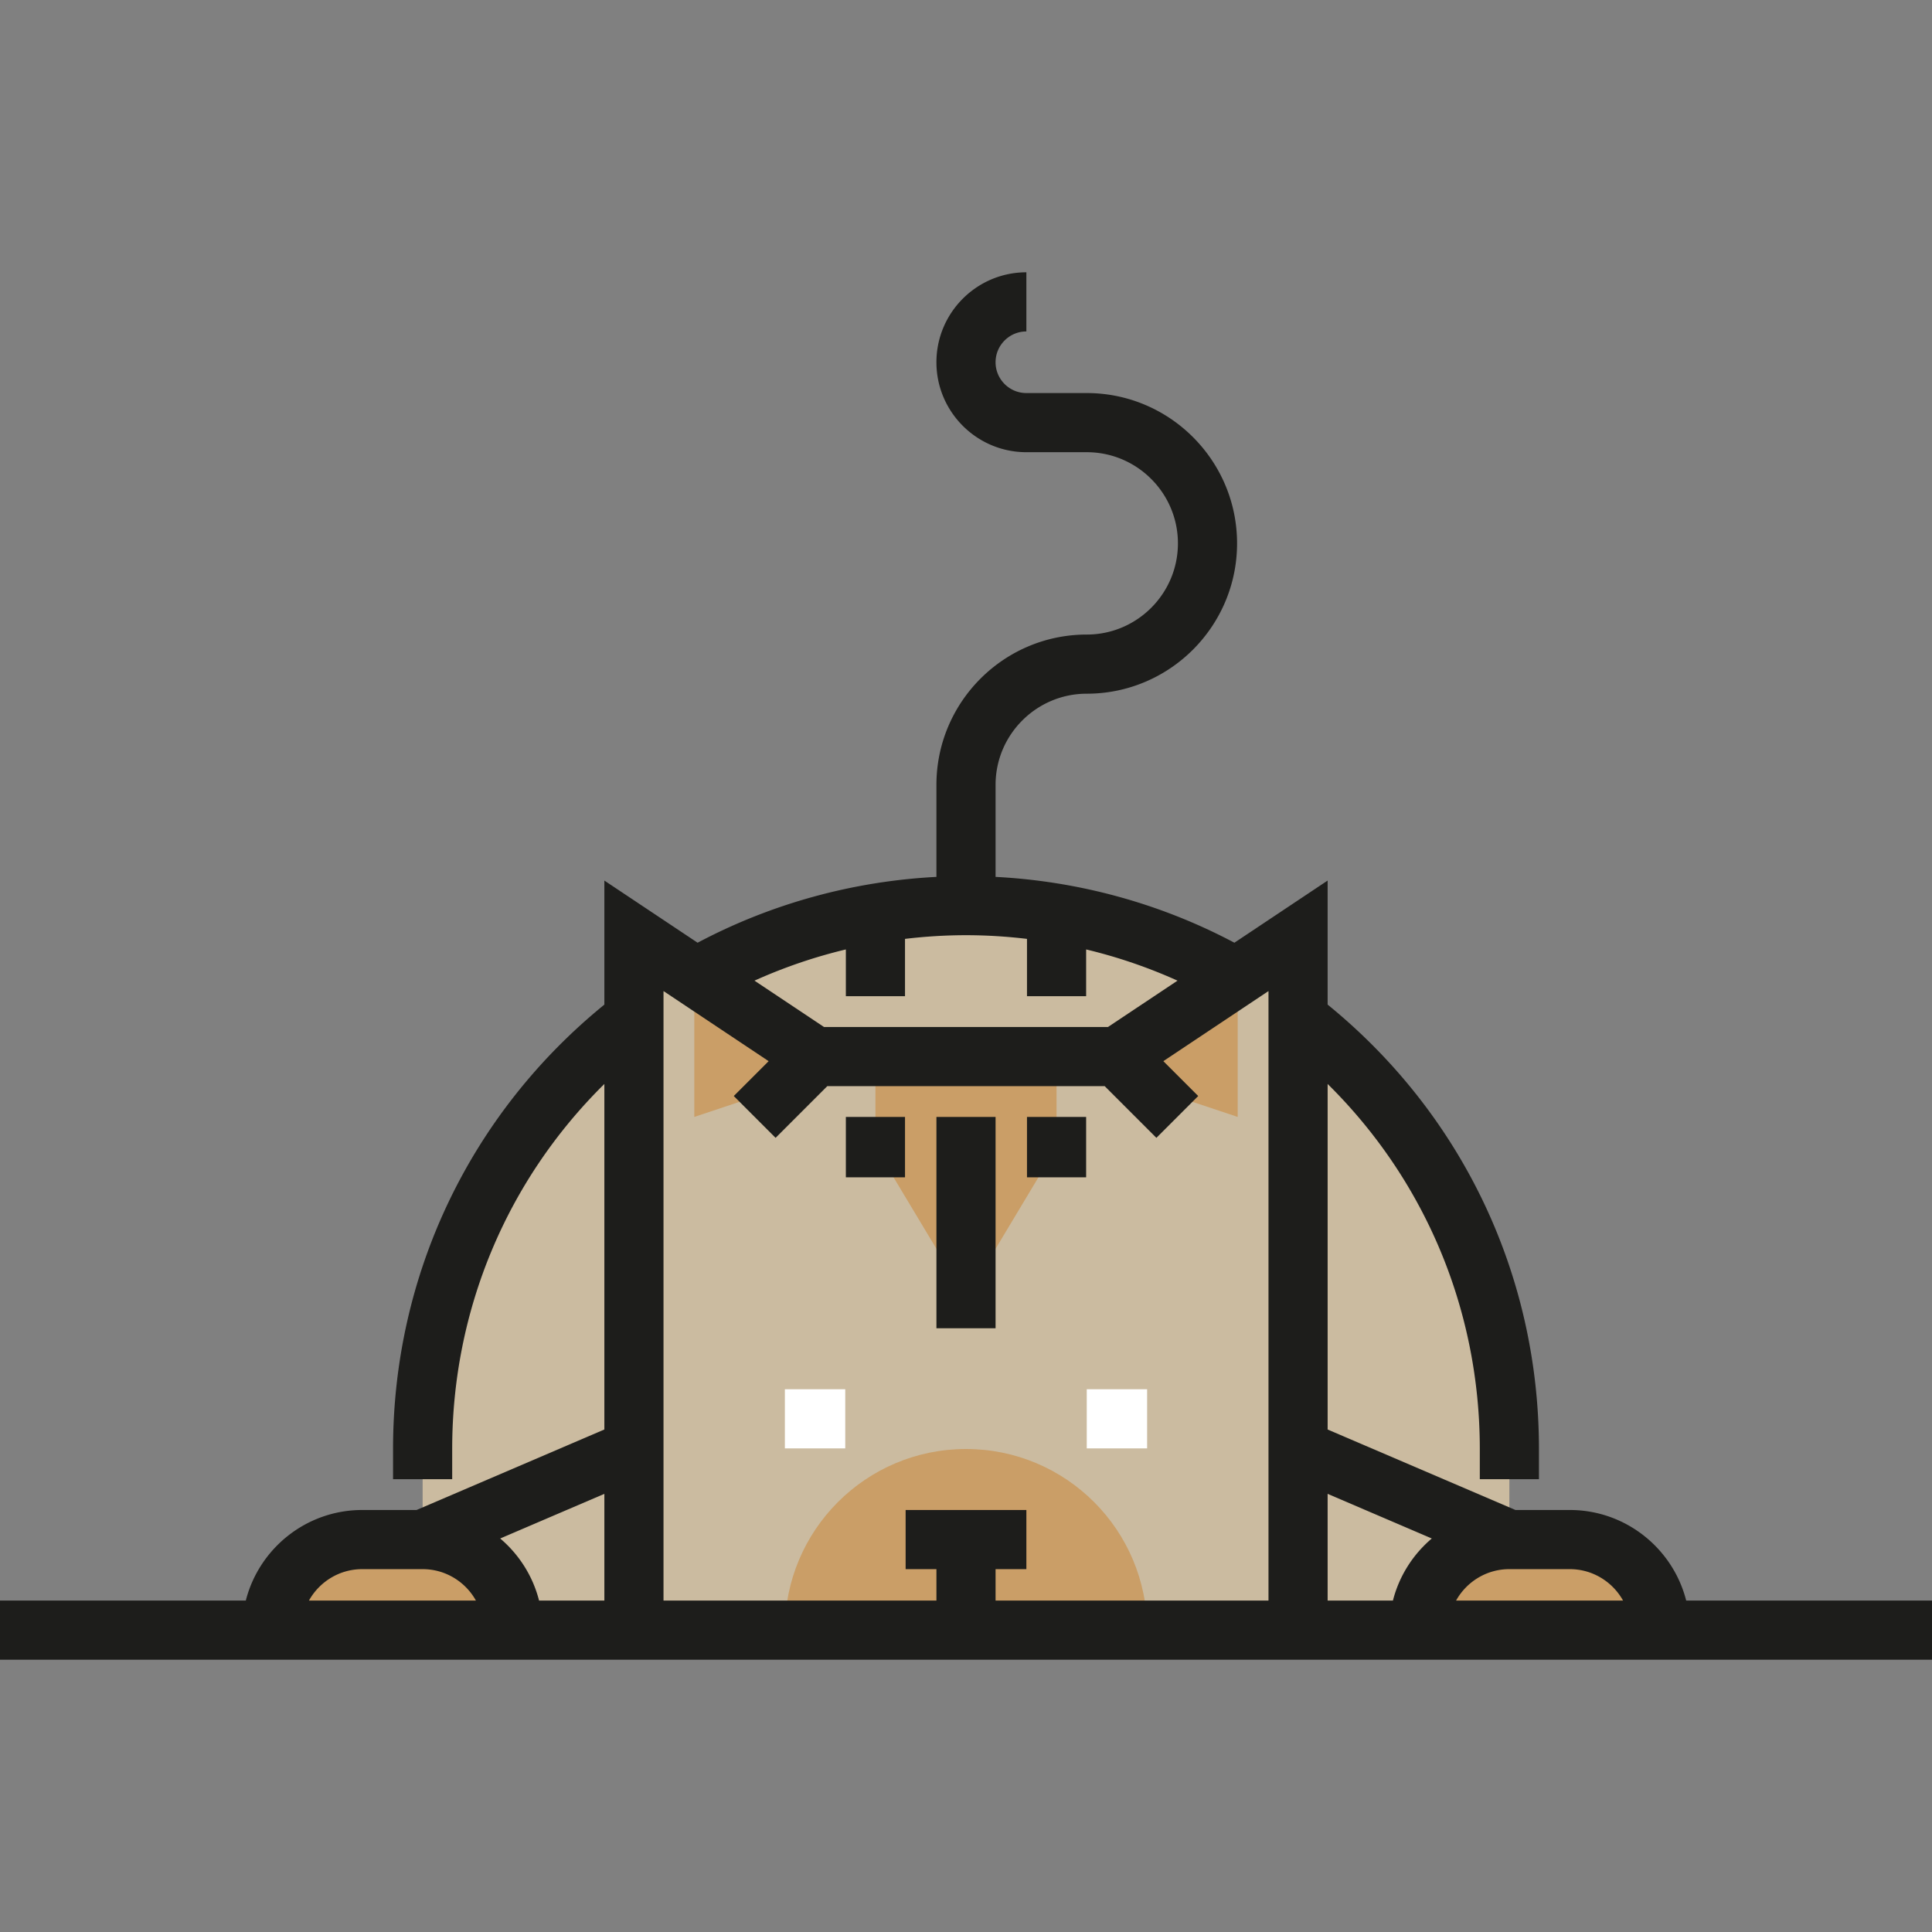 <svg xmlns="http://www.w3.org/2000/svg" viewBox="0 0 489.994 489.994" xml:space="preserve"><rect x="0" y="0" width="489.994" height="489.994" fill="#808080" stroke="none"/><path style="fill:#cbbba0" d="M244.997 229.686c-76.111 0-137.811 61.7-137.811 137.811v45.937h275.621v-45.937c0-76.112-61.7-137.811-137.81-137.811"/><path style="fill:#ca9e67" d="M76.561 390.465h45.937v22.969H76.561zm290.896 0h45.937v22.969h-45.937z"/><path style="fill:#cbbba0" d="M160.779 405.777V237.342l38.281 22.968 45.937 7.656h30.624l53.593-30.624v160.779l-15.312 15.312H168.435z"/><path style="fill:#ca9e67" d="M222.028 267.966v22.969l22.969 38.28 22.968-38.28v-22.969zM199.06 413.433c0-25.37 20.567-45.937 45.937-45.937s45.937 20.567 45.937 45.937M176.091 283.279l22.969-7.657V260.31l-22.969-15.313zm137.811 0-22.968-7.657V260.31l22.968-15.313z"/><path style="fill:#fff" d="M199.06 352.34h15.312v15H199.06zm76.562 0h15.311v15h-15.311z"/><path style="fill:#1d1d1b" d="M237.497 283.278h15v53.594h-15zm22.968 0h15v15.313h-15zm-45.937 0h15v15.313h-15z"/><path style="fill:#1d1d1b" d="M427.652 405.933c-3.35-13.186-15.319-22.969-29.532-22.969h-13.773l-47.632-20.414v-87.635c24.694 24.371 38.593 57.321 38.593 92.58v7.656h15v-7.656c0-44.098-19.487-84.958-53.593-112.707v-31.461l-23.648 15.765c-18.668-9.906-39.382-15.603-60.57-16.695v-23.336c0-12.751 10.374-23.125 23.125-23.125 21.022 0 38.124-17.103 38.124-38.125s-17.102-38.124-38.124-38.124h-15.313c-4.308 0-7.812-3.505-7.812-7.813s3.505-7.813 7.812-7.813v-15c-12.579 0-22.812 10.233-22.812 22.813s10.233 22.813 22.812 22.813h15.313c12.751 0 23.124 10.373 23.124 23.124s-10.373 23.125-23.124 23.125c-21.023 0-38.125 17.102-38.125 38.125v23.337c-21.189 1.093-41.901 6.79-60.57 16.696l-23.648-15.765v31.462c-34.105 27.749-53.593 68.611-53.593 112.706v7.656h15v-7.656c0-35.257 13.899-68.209 38.593-92.58v87.634l-47.632 20.414H91.874c-14.213 0-26.182 9.783-29.532 22.969H0v15h489.994v-15zm-16.014 0H369.29c2.644-4.747 7.709-7.969 13.517-7.969h15.313c5.808.001 10.873 3.223 13.518 7.969m-197.11-165.136v11.857h15V238.12c5.119-.61 10.282-.935 15.468-.935s10.35.325 15.469.935v14.534h15v-11.857a130 130 0 0 1 23.174 7.914l-17.632 11.755h-72.02l-17.632-11.755a130 130 0 0 1 23.173-7.914M91.874 397.965h15.312c5.808 0 10.874 3.222 13.518 7.969H78.356c2.644-4.747 7.709-7.969 13.518-7.969m44.844 7.968c-1.584-6.233-5.096-11.702-9.859-15.74l26.42-11.323v27.063zm31.561 0V251.355l26.665 17.777-8.843 8.842 10.606 10.607 13.116-13.115h70.348l13.115 13.115 10.607-10.607-8.843-8.843 26.664-17.777v154.578zm168.435-27.063 26.421 11.323c-4.763 4.038-8.276 9.507-9.859 15.74h-16.561z"/><path style="fill:#1d1d1b" d="M229.685 397.965h7.812v10.812h15v-10.812h7.812v-15h-30.624z"/></svg>